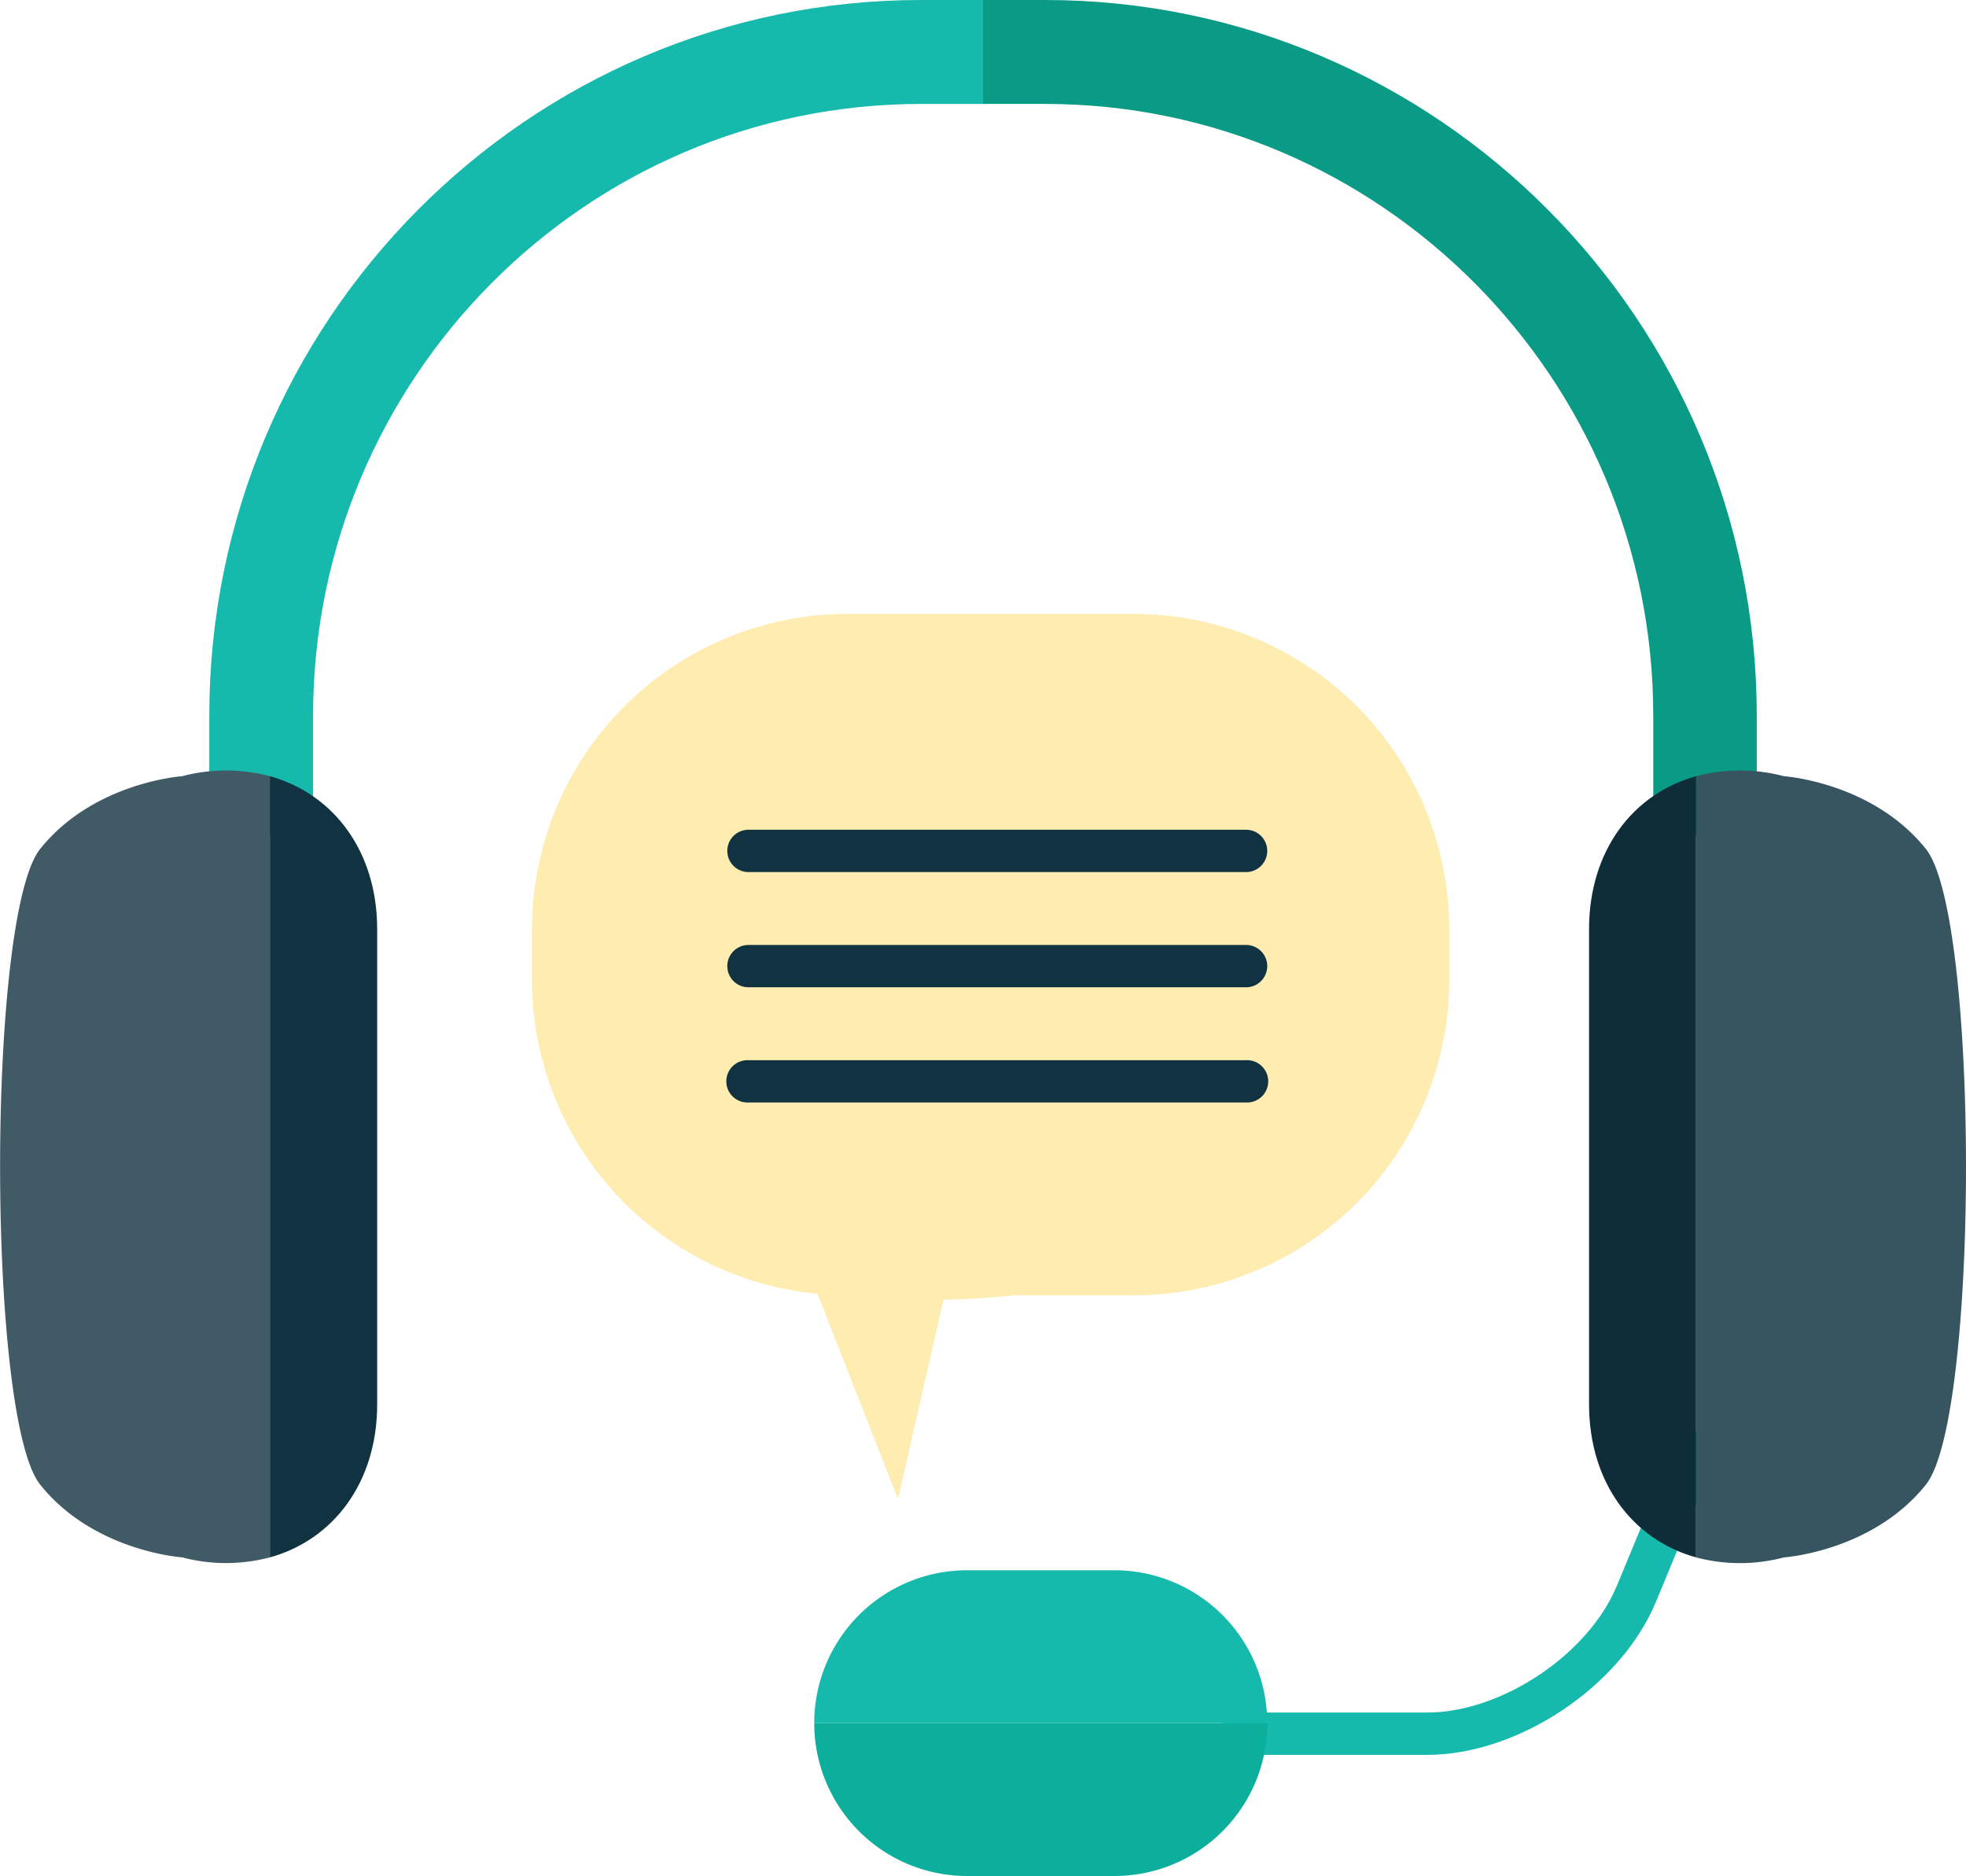 <svg xmlns="http://www.w3.org/2000/svg" viewBox="0 0 429.29 409.53"><path d="M257.21,155.57H194.68a68.88,68.88,0,0,0-68.88,68.88v11A68.87,68.87,0,0,0,188.15,304l17.57,44.8,9.95-43.52c4.52-.07,9.89-.38,15.7-.95h25.84a68.88,68.88,0,0,0,68.88-68.88v-11A68.88,68.88,0,0,0,257.21,155.57Z" transform="translate(-9.64 -21.55)" style="fill:#ffecb0"/><path d="M321.27,404.65H276.48v-9.24h44.79c16.21,0,35.16-12.65,41.39-27.61l1.3-3.12c7-16.76,11.4-27.87,12.3-30.42l.13-.37,0-.06.2.06h8.89v1.05c0,1,0,2-13,33.28l-1.31,3.13C363.55,389.7,341.16,404.65,321.27,404.65Z" transform="translate(-9.64 -21.55)" style="fill:#15baac"/><path d="M210.72,21.55C125,21.55,55.34,91.65,55.34,177.81V204.1H78V177.81c0-73.65,59.56-133.57,132.77-133.57h13.57V21.55Z" transform="translate(-9.64 -21.55)" style="fill:#15baac"/><path d="M237.86,21.55H224.29V44.24h13.57c73.21,0,132.78,59.92,132.78,133.57V204.1h22.6V177.81C393.24,91.65,323.53,21.55,237.86,21.55Z" transform="translate(-9.64 -21.55)" style="fill:#0a9b86"/><path d="M430.17,206.88c-11.68-14.59-31-15.88-31-15.88A37.45,37.45,0,0,0,380,191V361.54a37.46,37.46,0,0,0,19.17,0s19.33-1.28,31-15.88S441.86,221.48,430.17,206.88Z" transform="translate(-9.64 -21.55)" style="fill:#375560"/><path d="M356.62,224.42V328.1c0,17.12,9.53,29.6,23.37,33.44V191C366.15,194.83,356.62,207.31,356.62,224.42Z" transform="translate(-9.64 -21.55)" style="fill:#0e2d38"/><path d="M49.41,191s-19.33,1.29-31,15.88-11.66,124.17,0,138.77,31,15.88,31,15.88a37.42,37.42,0,0,0,19.16,0V191A37.41,37.41,0,0,0,49.41,191Z" transform="translate(-9.64 -21.55)" style="fill:#415b66"/><path d="M68.57,191V361.54C82.41,357.7,92,345.22,92,328.1V224.42C92,207.31,82.41,194.83,68.57,191Z" transform="translate(-9.64 -21.55)" style="fill:#113240"/><path d="M281.73,211.93H173.07a4.62,4.62,0,0,1,0-9.24H281.73a4.62,4.62,0,0,1,0,9.24Z" transform="translate(-9.64 -21.55)" style="fill:#113240"/><path d="M281.73,237.08H173.07a4.62,4.62,0,0,1,0-9.24H281.73a4.62,4.62,0,0,1,0,9.24Z" transform="translate(-9.64 -21.55)" style="fill:#113240"/><path d="M281.73,262.23H173.07a4.62,4.62,0,1,1,0-9.23H281.73a4.62,4.62,0,1,1,0,9.23Z" transform="translate(-9.64 -21.55)" style="fill:#113240"/><path d="M220.8,431.09H253a33.37,33.37,0,0,0,33.37-33.37H187.43A33.37,33.37,0,0,0,220.8,431.09Z" transform="translate(-9.64 -21.55)" style="fill:#0baf9b"/><path d="M253,364.35H220.8a33.37,33.37,0,0,0-33.37,33.37h98.92A33.37,33.37,0,0,0,253,364.35Z" transform="translate(-9.64 -21.55)" style="fill:#15baac"/></svg>